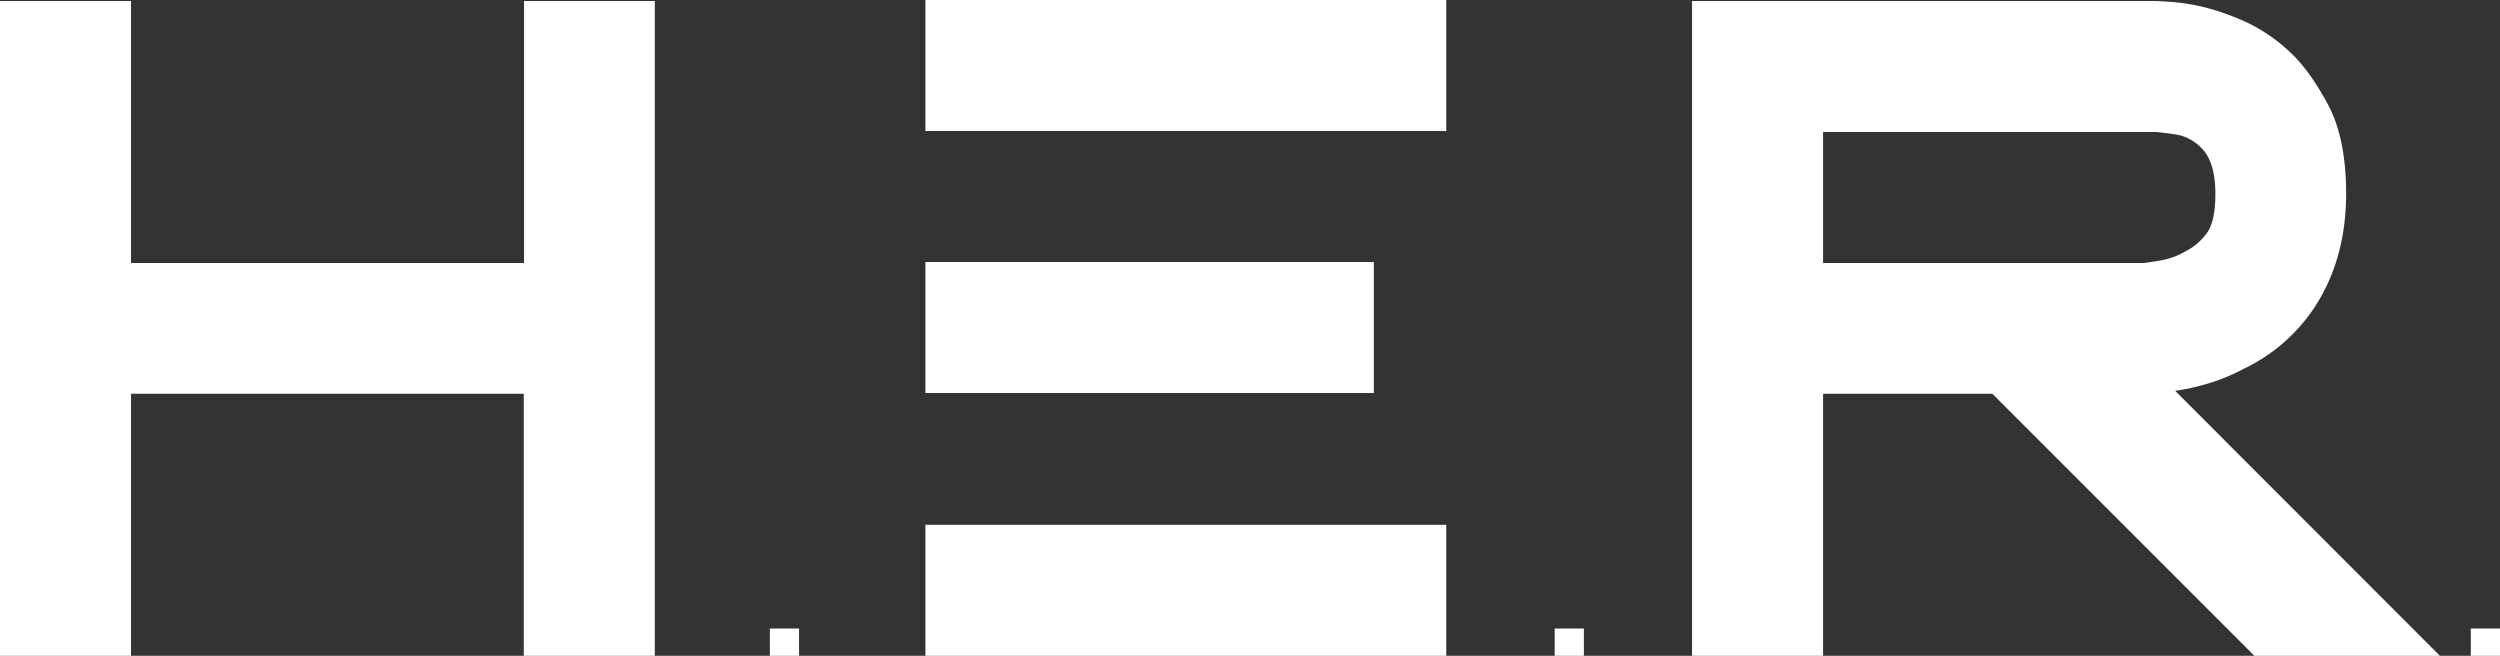 <svg id="Group_58" data-name="Group 58" xmlns="http://www.w3.org/2000/svg" viewBox="0 0 709.515 186.114">
  <rect x="0" y="0" width="709.515" height="186.114" fill="#333333" stroke="none"/>
  <defs>
    <style>
      .cls-1 {
        fill: #fff;
      }
    </style>
  </defs>
  <path id="Path_2" data-name="Path 2" class="cls-1" d="M185.836.4V186.236H148.655V111.874H37.181v74.362H0V.4H37.181V74.762H148.724V.4Z" transform="translate(0 -0.121)"/>
  <g id="Group_28" data-name="Group 28" transform="translate(480.22 0.279)">
    <path id="Path_3" data-name="Path 3" class="cls-1" d="M901.925,186.236H849.286l-74.362-74.362H726.881v74.362H689.7V.4H820.043c1.044,0,2.994.07,5.779.279a56.938,56.938,0,0,1,9.957,1.671,69.689,69.689,0,0,1,11.906,4.387,48.16,48.16,0,0,1,11.906,8.355c3.621,3.412,7.172,8.355,10.583,14.691s5.152,14.831,5.152,25.275c0,11.349-2.506,21.306-7.52,29.94a49.511,49.511,0,0,1-21.654,19.844,53.15,53.15,0,0,1-10.444,4.247,61.614,61.614,0,0,1-8.912,1.95ZM818.3,74.692c.348,0,1.741-.209,4.248-.627a22.117,22.117,0,0,0,7.38-2.715,16.847,16.847,0,0,0,5.71-4.874c1.74-2.228,2.576-5.988,2.576-11.349,0-6.2-1.393-10.583-4.108-13.16a12.945,12.945,0,0,0-7.589-3.76c-2.994-.418-4.8-.627-5.292-.627H726.881V74.762H818.3Z" transform="translate(-689.7 -0.4)"/>
  </g>
  <g id="Group_29" data-name="Group 29" transform="translate(262.635)">
    <rect id="Rectangle_13" data-name="Rectangle 13" class="cls-1" width="147.819" height="37.181" transform="translate(0 148.933)"/>
    <rect id="Rectangle_14" data-name="Rectangle 14" class="cls-1" width="147.819" height="37.181"/>
    <rect id="Rectangle_15" data-name="Rectangle 15" class="cls-1" width="127.272" height="37.181" transform="translate(0 74.362)"/>
  </g>
  <g id="Group_30" data-name="Group 30" transform="translate(218.491 178.385)">
    <path id="Path_4" data-name="Path 4" class="cls-1" d="M313.8,263.929V256.2h8.286v7.729Z" transform="translate(-313.8 -256.2)"/>
  </g>
  <g id="Group_31" data-name="Group 31" transform="translate(441.229 178.385)">
    <path id="Path_5" data-name="Path 5" class="cls-1" d="M633.7,263.929V256.2h8.286v7.729Z" transform="translate(-633.7 -256.2)"/>
  </g>
  <g id="Group_164" data-name="Group 164" transform="translate(701.229 178.385)">
    <path id="Path_5-2" data-name="Path 5" class="cls-1" d="M633.7,263.929V256.2h8.286v7.729Z" transform="translate(-633.7 -256.2)"/>
  </g>
</svg>
